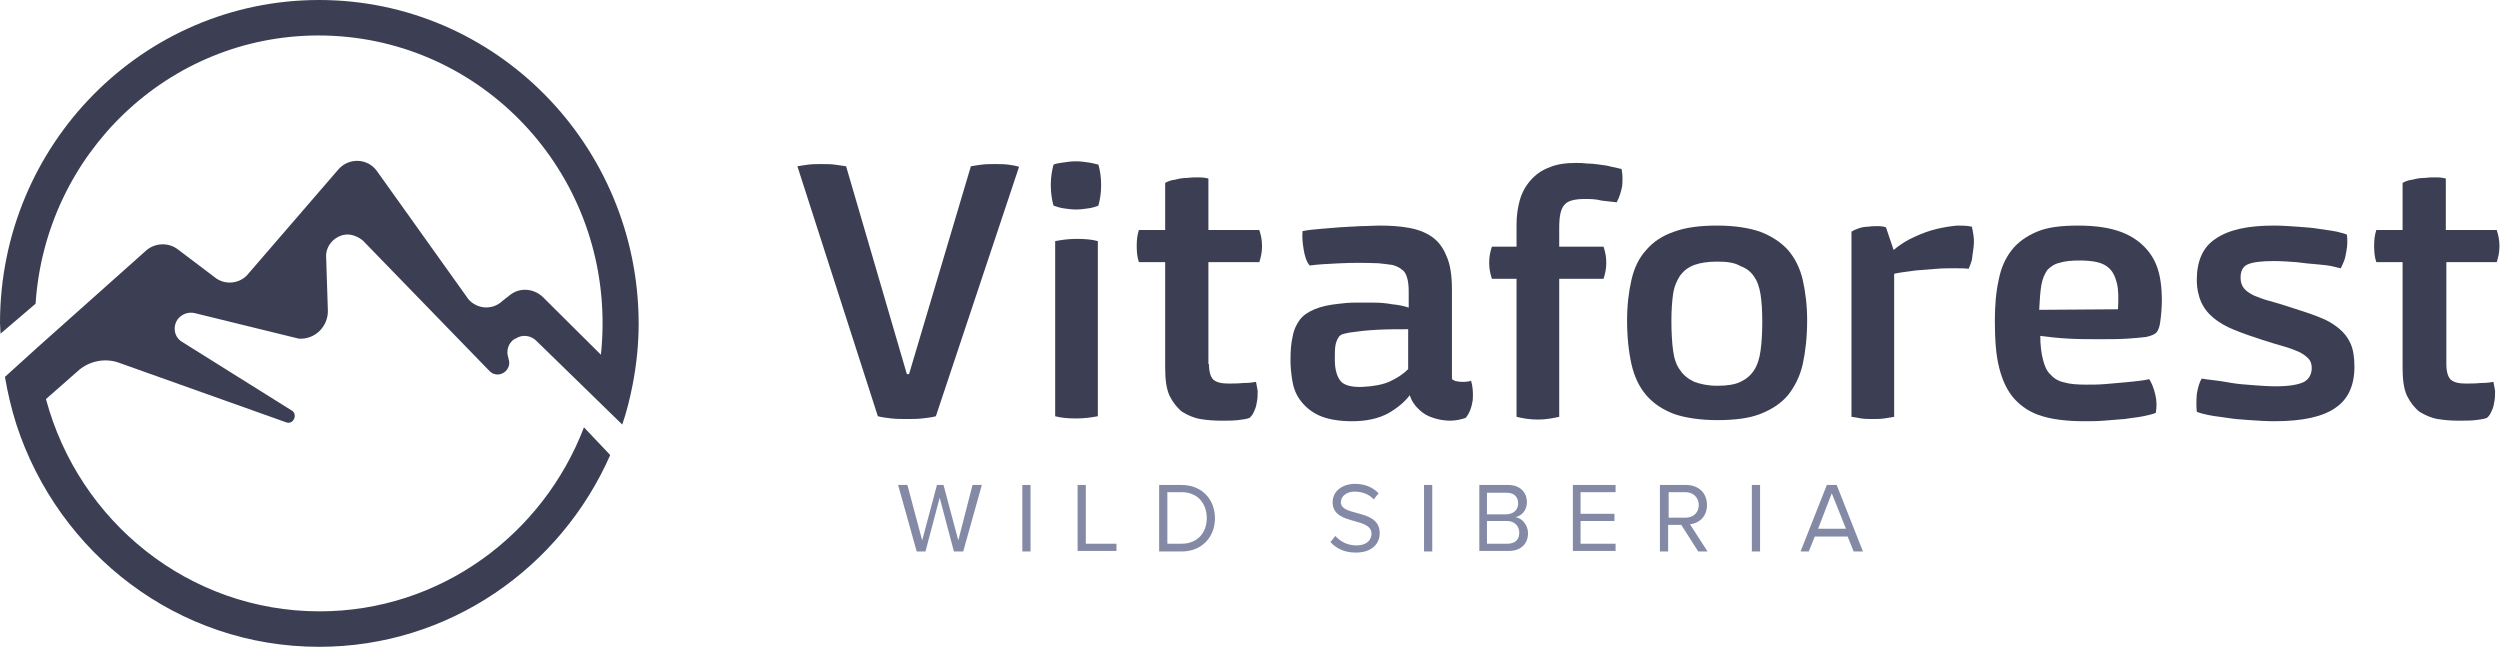 <svg width="147" height="39" viewBox="0 0 147 39" fill="none" xmlns="http://www.w3.org/2000/svg">
<path d="M78.52 31.515L78.231 31.873C78.552 32.232 79.035 32.492 79.711 32.492C80.741 32.492 81.127 31.906 81.127 31.352C81.127 30.525 80.401 30.33 79.768 30.16C79.277 30.028 78.842 29.911 78.842 29.527C78.842 29.168 79.196 28.907 79.646 28.907C80.065 28.907 80.483 29.038 80.773 29.364L81.062 29.005C80.708 28.647 80.258 28.451 79.679 28.451C78.939 28.451 78.359 28.875 78.359 29.527C78.359 30.285 79.028 30.471 79.641 30.641C80.162 30.786 80.644 30.92 80.644 31.384C80.644 31.71 80.419 32.069 79.743 32.069C79.196 32.069 78.778 31.808 78.52 31.515Z" fill="#848AA5"/>
<path d="M56.09 32.427L55.254 29.266L54.417 32.427H53.902L52.808 28.516H53.355L54.224 31.775L55.093 28.516H55.479L56.348 31.775L57.184 28.516H57.732L56.637 32.427H56.09Z" fill="#848AA5"/>
<path d="M60.113 32.427V28.516H60.596V32.427H60.113Z" fill="#848AA5"/>
<path d="M63.363 28.516V32.395H65.648V31.971H63.846V28.516H63.363Z" fill="#848AA5"/>
<path fill-rule="evenodd" clip-rule="evenodd" d="M68.158 32.427V28.516H69.477C70.668 28.516 71.44 29.364 71.44 30.472C71.44 31.58 70.668 32.427 69.477 32.427H68.158ZM70.958 30.472C70.958 29.624 70.443 28.94 69.477 28.94H68.641V31.971H69.477C70.411 31.971 70.958 31.319 70.958 30.472Z" fill="#848AA5"/>
<path d="M83.733 28.516H84.216V32.427H83.733V28.516Z" fill="#848AA5"/>
<path fill-rule="evenodd" clip-rule="evenodd" d="M86.984 28.516V32.395H88.721C89.429 32.395 89.848 31.971 89.848 31.352C89.848 30.895 89.526 30.472 89.108 30.407C89.461 30.341 89.783 30.015 89.783 29.527C89.783 28.94 89.365 28.516 88.689 28.516H86.984ZM88.593 28.973C89.043 28.973 89.268 29.233 89.268 29.592C89.268 29.95 89.043 30.211 88.593 30.244H87.434V28.973H88.593ZM88.625 30.635C89.075 30.635 89.333 30.961 89.333 31.319C89.333 31.743 89.075 31.971 88.625 31.971H87.434V30.635H88.625Z" fill="#848AA5"/>
<path d="M92.486 32.395V28.516H94.996V28.94H92.937V30.211H94.932V30.635H92.937V31.971H94.996V32.395H92.486Z" fill="#848AA5"/>
<path fill-rule="evenodd" clip-rule="evenodd" d="M98.858 30.863L99.856 32.427H100.403L99.373 30.83C99.888 30.765 100.371 30.407 100.371 29.69C100.371 28.973 99.856 28.516 99.148 28.516H97.603V32.427H98.086V30.863H98.858ZM99.116 28.94C99.566 28.94 99.888 29.266 99.888 29.69C99.888 30.146 99.566 30.439 99.116 30.439H98.118V28.94H99.116Z" fill="#848AA5"/>
<path d="M103.009 28.516H103.492V32.427H103.009V28.516Z" fill="#848AA5"/>
<path fill-rule="evenodd" clip-rule="evenodd" d="M108.641 31.547L108.995 32.427H109.542L107.997 28.516H107.418L105.873 32.427H106.356L106.71 31.547H108.641ZM106.903 31.091L107.708 29.005L108.544 31.091H106.903Z" fill="#848AA5"/>
<path d="M0 19C0 8.506 8.399 0 18.761 0C29.123 0 37.522 8.506 37.554 19C37.554 20.238 37.426 21.444 37.2 22.617C37.04 23.432 36.846 24.214 36.589 24.964L31.505 20.01C31.183 19.717 30.7 19.652 30.314 19.913H30.282C29.896 20.141 29.735 20.63 29.896 21.053V21.086C30.153 21.77 29.316 22.324 28.801 21.835L21.336 14.144C21.014 13.883 20.595 13.72 20.177 13.818C19.534 13.981 19.115 14.568 19.18 15.187L19.276 18.185C19.34 19.163 18.536 19.978 17.57 19.913L11.456 18.413C11.07 18.316 10.652 18.479 10.426 18.805C10.137 19.261 10.265 19.847 10.716 20.108L17.12 24.117C17.538 24.312 17.281 24.997 16.83 24.834L6.951 21.314C6.179 21.053 5.31 21.216 4.666 21.738L2.703 23.465C4.634 30.667 11.102 35.947 18.793 35.947C25.873 35.947 31.923 31.449 34.337 25.127L35.881 26.756C32.953 33.405 26.388 38.033 18.761 38.033C10.459 38.033 3.443 32.557 0.965 24.964C0.676 24.052 0.451 23.106 0.29 22.161L2.124 20.499L8.592 14.731C9.107 14.274 9.912 14.242 10.459 14.665L12.615 16.295C13.162 16.751 13.998 16.719 14.513 16.197L19.887 9.973C20.499 9.256 21.625 9.288 22.172 10.07L27.546 17.599C28.061 18.185 28.962 18.25 29.542 17.696L29.96 17.37C30.539 16.882 31.376 16.947 31.923 17.468L35.334 20.858C35.398 20.238 35.431 19.619 35.431 19C35.431 9.647 27.965 2.086 18.729 2.086C9.879 2.086 2.671 9.06 2.092 17.859L0.032 19.619C0.032 19.521 0.024 19.416 0.016 19.31C0.008 19.204 0 19.098 0 19Z" fill="#3C3F54"/>
<path d="M64.747 10.885C64.747 10.429 64.683 10.005 64.586 9.679C64.532 9.668 64.475 9.654 64.413 9.638C64.289 9.607 64.146 9.571 63.975 9.549C63.749 9.516 63.492 9.484 63.267 9.484C63.009 9.484 62.784 9.516 62.559 9.549C62.301 9.581 62.108 9.614 61.947 9.679C61.851 10.038 61.786 10.429 61.786 10.885C61.786 11.341 61.851 11.765 61.947 12.091C62.14 12.156 62.333 12.221 62.559 12.254C62.784 12.286 63.041 12.319 63.267 12.319C63.524 12.319 63.749 12.286 63.975 12.254C64.232 12.221 64.425 12.156 64.586 12.091C64.683 11.732 64.747 11.341 64.747 10.885Z" fill="#3C3F54"/>
<path d="M64.554 24.475V14.177C64.2 14.079 63.782 14.046 63.299 14.046C62.816 14.046 62.398 14.111 62.044 14.177V24.475C62.398 24.573 62.816 24.605 63.299 24.605C63.782 24.605 64.2 24.54 64.554 24.475Z" fill="#3C3F54"/>
<path d="M55.029 24.475C54.803 24.54 54.514 24.573 54.224 24.605C53.934 24.638 53.645 24.638 53.323 24.638C53.001 24.638 52.712 24.638 52.422 24.605C52.132 24.573 51.875 24.54 51.617 24.475L46.887 9.777C47.08 9.744 47.273 9.712 47.531 9.679C47.788 9.647 48.045 9.647 48.303 9.647C48.56 9.647 48.818 9.647 49.075 9.679C49.247 9.701 49.39 9.723 49.533 9.744C49.604 9.755 49.676 9.766 49.751 9.777L53.323 21.998H53.452L57.088 9.777C57.281 9.744 57.474 9.712 57.732 9.679C57.989 9.647 58.246 9.647 58.504 9.647C58.761 9.647 59.019 9.647 59.276 9.679C59.534 9.712 59.727 9.744 59.92 9.81L55.029 24.475Z" fill="#3C3F54"/>
<path d="M71.087 21.412C71.087 21.868 71.183 22.161 71.344 22.324C71.537 22.487 71.827 22.552 72.213 22.552C72.47 22.552 72.792 22.552 73.114 22.52C73.436 22.52 73.693 22.487 73.854 22.454C73.886 22.617 73.918 22.78 73.951 22.976C73.951 23.172 73.951 23.367 73.918 23.563C73.886 23.758 73.854 23.954 73.757 24.149C73.693 24.312 73.597 24.475 73.468 24.573C73.307 24.638 73.082 24.671 72.792 24.703C72.502 24.736 72.181 24.736 71.794 24.736C71.376 24.736 70.958 24.703 70.572 24.638C70.185 24.573 69.832 24.41 69.51 24.214C69.22 23.986 68.963 23.66 68.769 23.269C68.576 22.846 68.512 22.292 68.512 21.607V15.415H66.967C66.871 15.122 66.839 14.829 66.839 14.47C66.839 14.111 66.871 13.818 66.967 13.525H68.512V10.755C68.673 10.657 68.866 10.592 69.124 10.559C69.349 10.494 69.574 10.461 69.832 10.461C70.057 10.429 70.282 10.429 70.507 10.429C70.733 10.429 70.893 10.461 71.054 10.494V13.525H74.047C74.144 13.818 74.208 14.111 74.208 14.47C74.208 14.829 74.144 15.122 74.047 15.415H71.054V21.412H71.087Z" fill="#3C3F54"/>
<path fill-rule="evenodd" clip-rule="evenodd" d="M86.501 22.389C86.597 22.715 86.63 23.106 86.597 23.53C86.533 23.954 86.404 24.312 86.179 24.573C85.889 24.671 85.6 24.736 85.246 24.736C84.924 24.736 84.57 24.671 84.28 24.573C83.959 24.475 83.669 24.312 83.444 24.084C83.186 23.856 82.993 23.563 82.897 23.237C82.575 23.66 82.124 24.019 81.609 24.312C81.062 24.605 80.354 24.768 79.518 24.768C78.649 24.768 78.005 24.638 77.522 24.41C77.04 24.182 76.686 23.856 76.428 23.497C76.171 23.139 76.042 22.748 75.978 22.324C75.913 21.901 75.881 21.542 75.881 21.183C75.881 20.63 75.913 20.173 76.01 19.782C76.074 19.391 76.235 19.065 76.428 18.805C76.621 18.544 76.911 18.348 77.297 18.185C77.683 18.022 78.134 17.924 78.745 17.859C79.003 17.827 79.325 17.794 79.679 17.794H80.773C81.159 17.794 81.513 17.827 81.867 17.892C82.221 17.924 82.543 17.99 82.832 18.087V17.142C82.832 16.817 82.8 16.523 82.736 16.328C82.671 16.099 82.575 15.937 82.414 15.839C82.253 15.708 82.092 15.643 81.867 15.578C81.642 15.546 81.384 15.513 81.062 15.48C80.258 15.448 79.518 15.448 78.81 15.48C78.102 15.513 77.49 15.546 77.008 15.611C76.815 15.383 76.718 15.057 76.654 14.665C76.589 14.274 76.557 13.916 76.589 13.59C76.911 13.525 77.233 13.492 77.619 13.46C78.005 13.427 78.391 13.395 78.81 13.362C79.003 13.346 79.204 13.338 79.405 13.329C79.606 13.321 79.807 13.313 80 13.297C80.198 13.297 80.386 13.288 80.571 13.28C80.748 13.272 80.921 13.264 81.095 13.264C81.738 13.264 82.285 13.297 82.832 13.395C83.379 13.492 83.798 13.655 84.184 13.916C84.57 14.177 84.86 14.568 85.053 15.057C85.278 15.546 85.374 16.197 85.374 17.012V22.292C85.471 22.357 85.568 22.422 85.696 22.422C85.825 22.454 85.954 22.454 86.082 22.454C86.151 22.454 86.211 22.445 86.267 22.436C86.315 22.429 86.359 22.422 86.404 22.422C86.436 22.389 86.501 22.389 86.501 22.389ZM80.129 22.748C80.773 22.715 81.32 22.617 81.738 22.422C82.156 22.226 82.51 21.998 82.8 21.705L82.8 19.358C82.221 19.358 81.609 19.358 80.966 19.391C80.322 19.424 79.807 19.489 79.357 19.554C79.196 19.587 79.035 19.619 78.939 19.652C78.842 19.684 78.745 19.75 78.681 19.88C78.617 19.978 78.552 20.141 78.52 20.336C78.488 20.532 78.488 20.825 78.488 21.151C78.488 21.738 78.617 22.161 78.842 22.422C79.035 22.65 79.486 22.78 80.129 22.748Z" fill="#3C3F54"/>
<path d="M93.194 11.7C92.615 11.7 92.197 11.798 92.004 12.026C91.778 12.254 91.682 12.71 91.682 13.362V14.503H94.288C94.385 14.796 94.449 15.089 94.449 15.448C94.449 15.806 94.385 16.099 94.288 16.393H91.682V24.508C91.264 24.605 90.845 24.671 90.427 24.671C89.976 24.671 89.558 24.605 89.172 24.508V16.393H87.724C87.627 16.099 87.563 15.806 87.563 15.448C87.563 15.089 87.627 14.796 87.724 14.503H89.172V13.232C89.172 12.71 89.236 12.221 89.365 11.765C89.494 11.309 89.719 10.918 90.008 10.592C90.298 10.266 90.652 10.005 91.103 9.842C91.553 9.647 92.068 9.581 92.68 9.581C92.873 9.581 93.066 9.581 93.323 9.614C93.555 9.614 93.76 9.64 93.986 9.669L94.063 9.679C94.321 9.712 94.546 9.744 94.771 9.81C94.913 9.83 95.041 9.863 95.157 9.893C95.226 9.911 95.291 9.928 95.35 9.94C95.415 10.266 95.415 10.592 95.383 10.95C95.318 11.276 95.222 11.602 95.061 11.895L94.192 11.798C93.806 11.7 93.516 11.7 93.194 11.7Z" fill="#3C3F54"/>
<path fill-rule="evenodd" clip-rule="evenodd" d="M100.982 13.264C101.98 13.264 102.816 13.395 103.492 13.623C104.168 13.883 104.715 14.242 105.133 14.698C105.552 15.187 105.841 15.774 106.002 16.458C106.163 17.175 106.26 17.957 106.26 18.837C106.26 19.815 106.163 20.662 106.002 21.412C105.841 22.129 105.519 22.748 105.133 23.237C104.715 23.726 104.168 24.084 103.492 24.345C102.816 24.605 101.98 24.703 100.982 24.703C99.984 24.703 99.116 24.573 98.44 24.345C97.764 24.084 97.217 23.726 96.799 23.237C96.38 22.748 96.091 22.129 95.93 21.412C95.769 20.695 95.672 19.815 95.672 18.837C95.672 17.957 95.769 17.142 95.93 16.458C96.091 15.741 96.38 15.154 96.799 14.698C97.217 14.209 97.764 13.851 98.44 13.623C99.148 13.362 99.984 13.264 100.982 13.264ZM100.982 15.383C100.435 15.383 99.984 15.448 99.63 15.578C99.276 15.708 99.019 15.904 98.794 16.197C98.601 16.491 98.44 16.849 98.375 17.305C98.311 17.762 98.279 18.283 98.279 18.87C98.279 19.521 98.311 20.108 98.375 20.597C98.44 21.086 98.569 21.477 98.794 21.77C98.987 22.064 99.276 22.292 99.63 22.454C99.984 22.585 100.435 22.683 100.982 22.683C101.529 22.683 102.012 22.617 102.334 22.454C102.688 22.292 102.945 22.064 103.138 21.77C103.331 21.477 103.46 21.086 103.524 20.597C103.589 20.108 103.621 19.554 103.621 18.902C103.621 18.283 103.589 17.762 103.524 17.338C103.46 16.914 103.331 16.523 103.138 16.262C102.945 15.969 102.688 15.774 102.334 15.643C102.012 15.448 101.561 15.383 100.982 15.383Z" fill="#3C3F54"/>
<path d="M115.946 13.329C115.978 13.46 116.01 13.623 116.042 13.851C116.075 14.079 116.075 14.307 116.042 14.568C116.01 14.829 115.978 15.057 115.946 15.285C115.882 15.513 115.817 15.676 115.753 15.806C115.528 15.774 115.238 15.774 114.916 15.774C114.594 15.774 114.24 15.774 113.854 15.806C113.468 15.839 113.082 15.871 112.631 15.904C112.492 15.926 112.352 15.944 112.213 15.962C111.934 15.998 111.655 16.034 111.376 16.099V24.508C111.215 24.54 111.022 24.573 110.797 24.605C110.572 24.638 110.347 24.638 110.121 24.638C109.896 24.638 109.671 24.638 109.446 24.605C109.22 24.573 109.027 24.54 108.866 24.508V13.623C108.963 13.557 109.092 13.492 109.285 13.427C109.478 13.362 109.671 13.329 109.864 13.329C110.057 13.297 110.25 13.297 110.443 13.297C110.636 13.297 110.797 13.329 110.894 13.362L111.344 14.698C111.73 14.372 112.149 14.111 112.599 13.916C113.018 13.72 113.468 13.557 113.886 13.46C114.305 13.362 114.691 13.297 115.077 13.264C115.367 13.264 115.656 13.264 115.946 13.329Z" fill="#3C3F54"/>
<path fill-rule="evenodd" clip-rule="evenodd" d="M122.189 13.264C123.251 13.264 124.088 13.395 124.763 13.655C125.439 13.916 125.954 14.307 126.34 14.796C126.726 15.285 126.952 15.871 127.048 16.588C127.145 17.305 127.145 18.087 127.016 18.967C126.984 19.195 126.919 19.391 126.823 19.521C126.726 19.652 126.501 19.75 126.179 19.815C125.954 19.847 125.568 19.88 125.085 19.913C124.602 19.945 124.055 19.945 123.444 19.945C122.833 19.945 122.253 19.945 121.642 19.913C121.03 19.88 120.451 19.815 119.968 19.75C119.968 20.304 120.033 20.793 120.129 21.151C120.226 21.542 120.355 21.835 120.58 22.031C120.773 22.259 121.063 22.422 121.384 22.487C121.706 22.585 122.157 22.617 122.672 22.617C122.993 22.617 123.38 22.617 123.766 22.585C124.152 22.552 124.538 22.52 124.892 22.487C125.246 22.454 125.568 22.422 125.825 22.389C126.083 22.357 126.276 22.324 126.372 22.292C126.501 22.487 126.63 22.78 126.726 23.172C126.823 23.563 126.823 23.921 126.759 24.28C126.598 24.345 126.34 24.41 126.018 24.475C125.824 24.515 125.617 24.542 125.391 24.572C125.244 24.592 125.089 24.612 124.924 24.638C124.538 24.671 124.12 24.703 123.702 24.736L123.701 24.736C123.283 24.768 122.897 24.768 122.543 24.768C121.578 24.768 120.741 24.671 120.097 24.475C119.421 24.28 118.874 23.921 118.456 23.465C118.038 23.009 117.748 22.389 117.555 21.64C117.362 20.89 117.298 19.978 117.298 18.87C117.298 17.957 117.362 17.175 117.523 16.458C117.652 15.774 117.909 15.187 118.295 14.698C118.649 14.242 119.164 13.883 119.775 13.623C120.387 13.362 121.191 13.264 122.189 13.264ZM124.538 18.185C124.57 17.534 124.57 17.045 124.474 16.654C124.377 16.262 124.248 16.002 124.055 15.806C123.862 15.611 123.605 15.48 123.315 15.415C123.026 15.35 122.672 15.317 122.318 15.317C121.835 15.317 121.417 15.35 121.127 15.448C120.805 15.513 120.58 15.676 120.387 15.871C120.226 16.099 120.097 16.393 120.033 16.751C119.968 17.142 119.936 17.599 119.904 18.218L124.538 18.185Z" fill="#3C3F54"/>
<path d="M133.71 13.264C134.16 13.264 134.643 13.297 135.093 13.329C135.576 13.362 135.994 13.395 136.38 13.46C136.536 13.486 136.687 13.507 136.83 13.527C137.041 13.556 137.237 13.584 137.41 13.623C137.7 13.688 137.893 13.753 137.989 13.786C138.022 13.916 138.022 14.079 138.022 14.274C138.022 14.445 137.997 14.591 137.97 14.755L137.969 14.758C137.965 14.781 137.961 14.805 137.957 14.829C137.925 15.024 137.893 15.187 137.829 15.35C137.764 15.513 137.7 15.643 137.636 15.774C137.603 15.774 137.475 15.741 137.217 15.676C136.96 15.611 136.638 15.578 136.284 15.546C135.898 15.513 135.512 15.48 135.029 15.415C134.578 15.383 134.128 15.35 133.71 15.35C132.969 15.35 132.454 15.415 132.165 15.546C131.875 15.676 131.746 15.937 131.746 16.328C131.746 16.588 131.811 16.784 131.94 16.947C132.068 17.11 132.261 17.24 132.519 17.37C132.575 17.392 132.633 17.415 132.693 17.439C132.907 17.524 133.15 17.62 133.452 17.696C133.806 17.794 134.257 17.924 134.739 18.087L134.81 18.11C135.391 18.296 135.884 18.454 136.348 18.642C136.799 18.805 137.185 19.033 137.507 19.293C137.829 19.554 138.054 19.847 138.215 20.206C138.376 20.564 138.44 21.021 138.44 21.575C138.44 22.683 138.054 23.497 137.314 23.986C136.574 24.508 135.383 24.768 133.742 24.768C133.259 24.768 132.776 24.736 132.294 24.703C131.811 24.671 131.36 24.638 130.974 24.573C130.809 24.547 130.654 24.527 130.508 24.507C130.282 24.477 130.075 24.449 129.88 24.41C129.558 24.345 129.333 24.28 129.172 24.214C129.14 23.921 129.14 23.563 129.172 23.172C129.236 22.78 129.333 22.454 129.462 22.259C129.623 22.292 129.848 22.324 130.17 22.357C130.437 22.384 130.727 22.433 131.038 22.487C131.102 22.498 131.166 22.509 131.232 22.52C131.618 22.585 132.068 22.617 132.519 22.65L132.609 22.657C133.025 22.687 133.416 22.715 133.806 22.715C134.611 22.715 135.158 22.617 135.479 22.454C135.769 22.292 135.93 21.998 135.93 21.64C135.93 21.412 135.866 21.216 135.737 21.086C135.608 20.955 135.447 20.825 135.19 20.695C134.965 20.597 134.643 20.467 134.289 20.369C133.935 20.271 133.516 20.141 133.002 19.978C132.39 19.782 131.843 19.587 131.36 19.391C130.878 19.195 130.491 18.967 130.17 18.707C129.848 18.446 129.59 18.12 129.43 17.762C129.269 17.403 129.172 16.947 129.172 16.458C129.172 15.35 129.526 14.535 130.266 14.046C131.071 13.492 132.197 13.264 133.71 13.264Z" fill="#3C3F54"/>
<path d="M143.846 21.412C143.846 21.868 143.943 22.161 144.104 22.324C144.297 22.487 144.587 22.552 144.973 22.552C145.23 22.552 145.552 22.552 145.874 22.52C146.196 22.52 146.453 22.487 146.614 22.454C146.646 22.617 146.678 22.78 146.71 22.976C146.71 23.172 146.71 23.367 146.678 23.563C146.646 23.758 146.614 23.954 146.517 24.149C146.453 24.312 146.356 24.475 146.228 24.573C146.067 24.638 145.842 24.671 145.552 24.703C145.262 24.736 144.941 24.736 144.554 24.736C144.136 24.736 143.718 24.703 143.331 24.638C142.945 24.573 142.591 24.41 142.27 24.214C141.98 23.986 141.722 23.66 141.529 23.269C141.336 22.846 141.272 22.292 141.272 21.607V15.415H139.727C139.631 15.122 139.599 14.829 139.599 14.47C139.599 14.111 139.631 13.818 139.727 13.525H141.272V10.755C141.433 10.657 141.626 10.592 141.883 10.559C142.109 10.494 142.334 10.461 142.591 10.461C142.817 10.429 143.042 10.429 143.267 10.429C143.492 10.429 143.653 10.461 143.814 10.494V13.525H146.807C146.903 13.818 146.968 14.111 146.968 14.47C146.968 14.829 146.903 15.122 146.807 15.415H143.846V21.412Z" fill="#3C3F54"/>
</svg>
